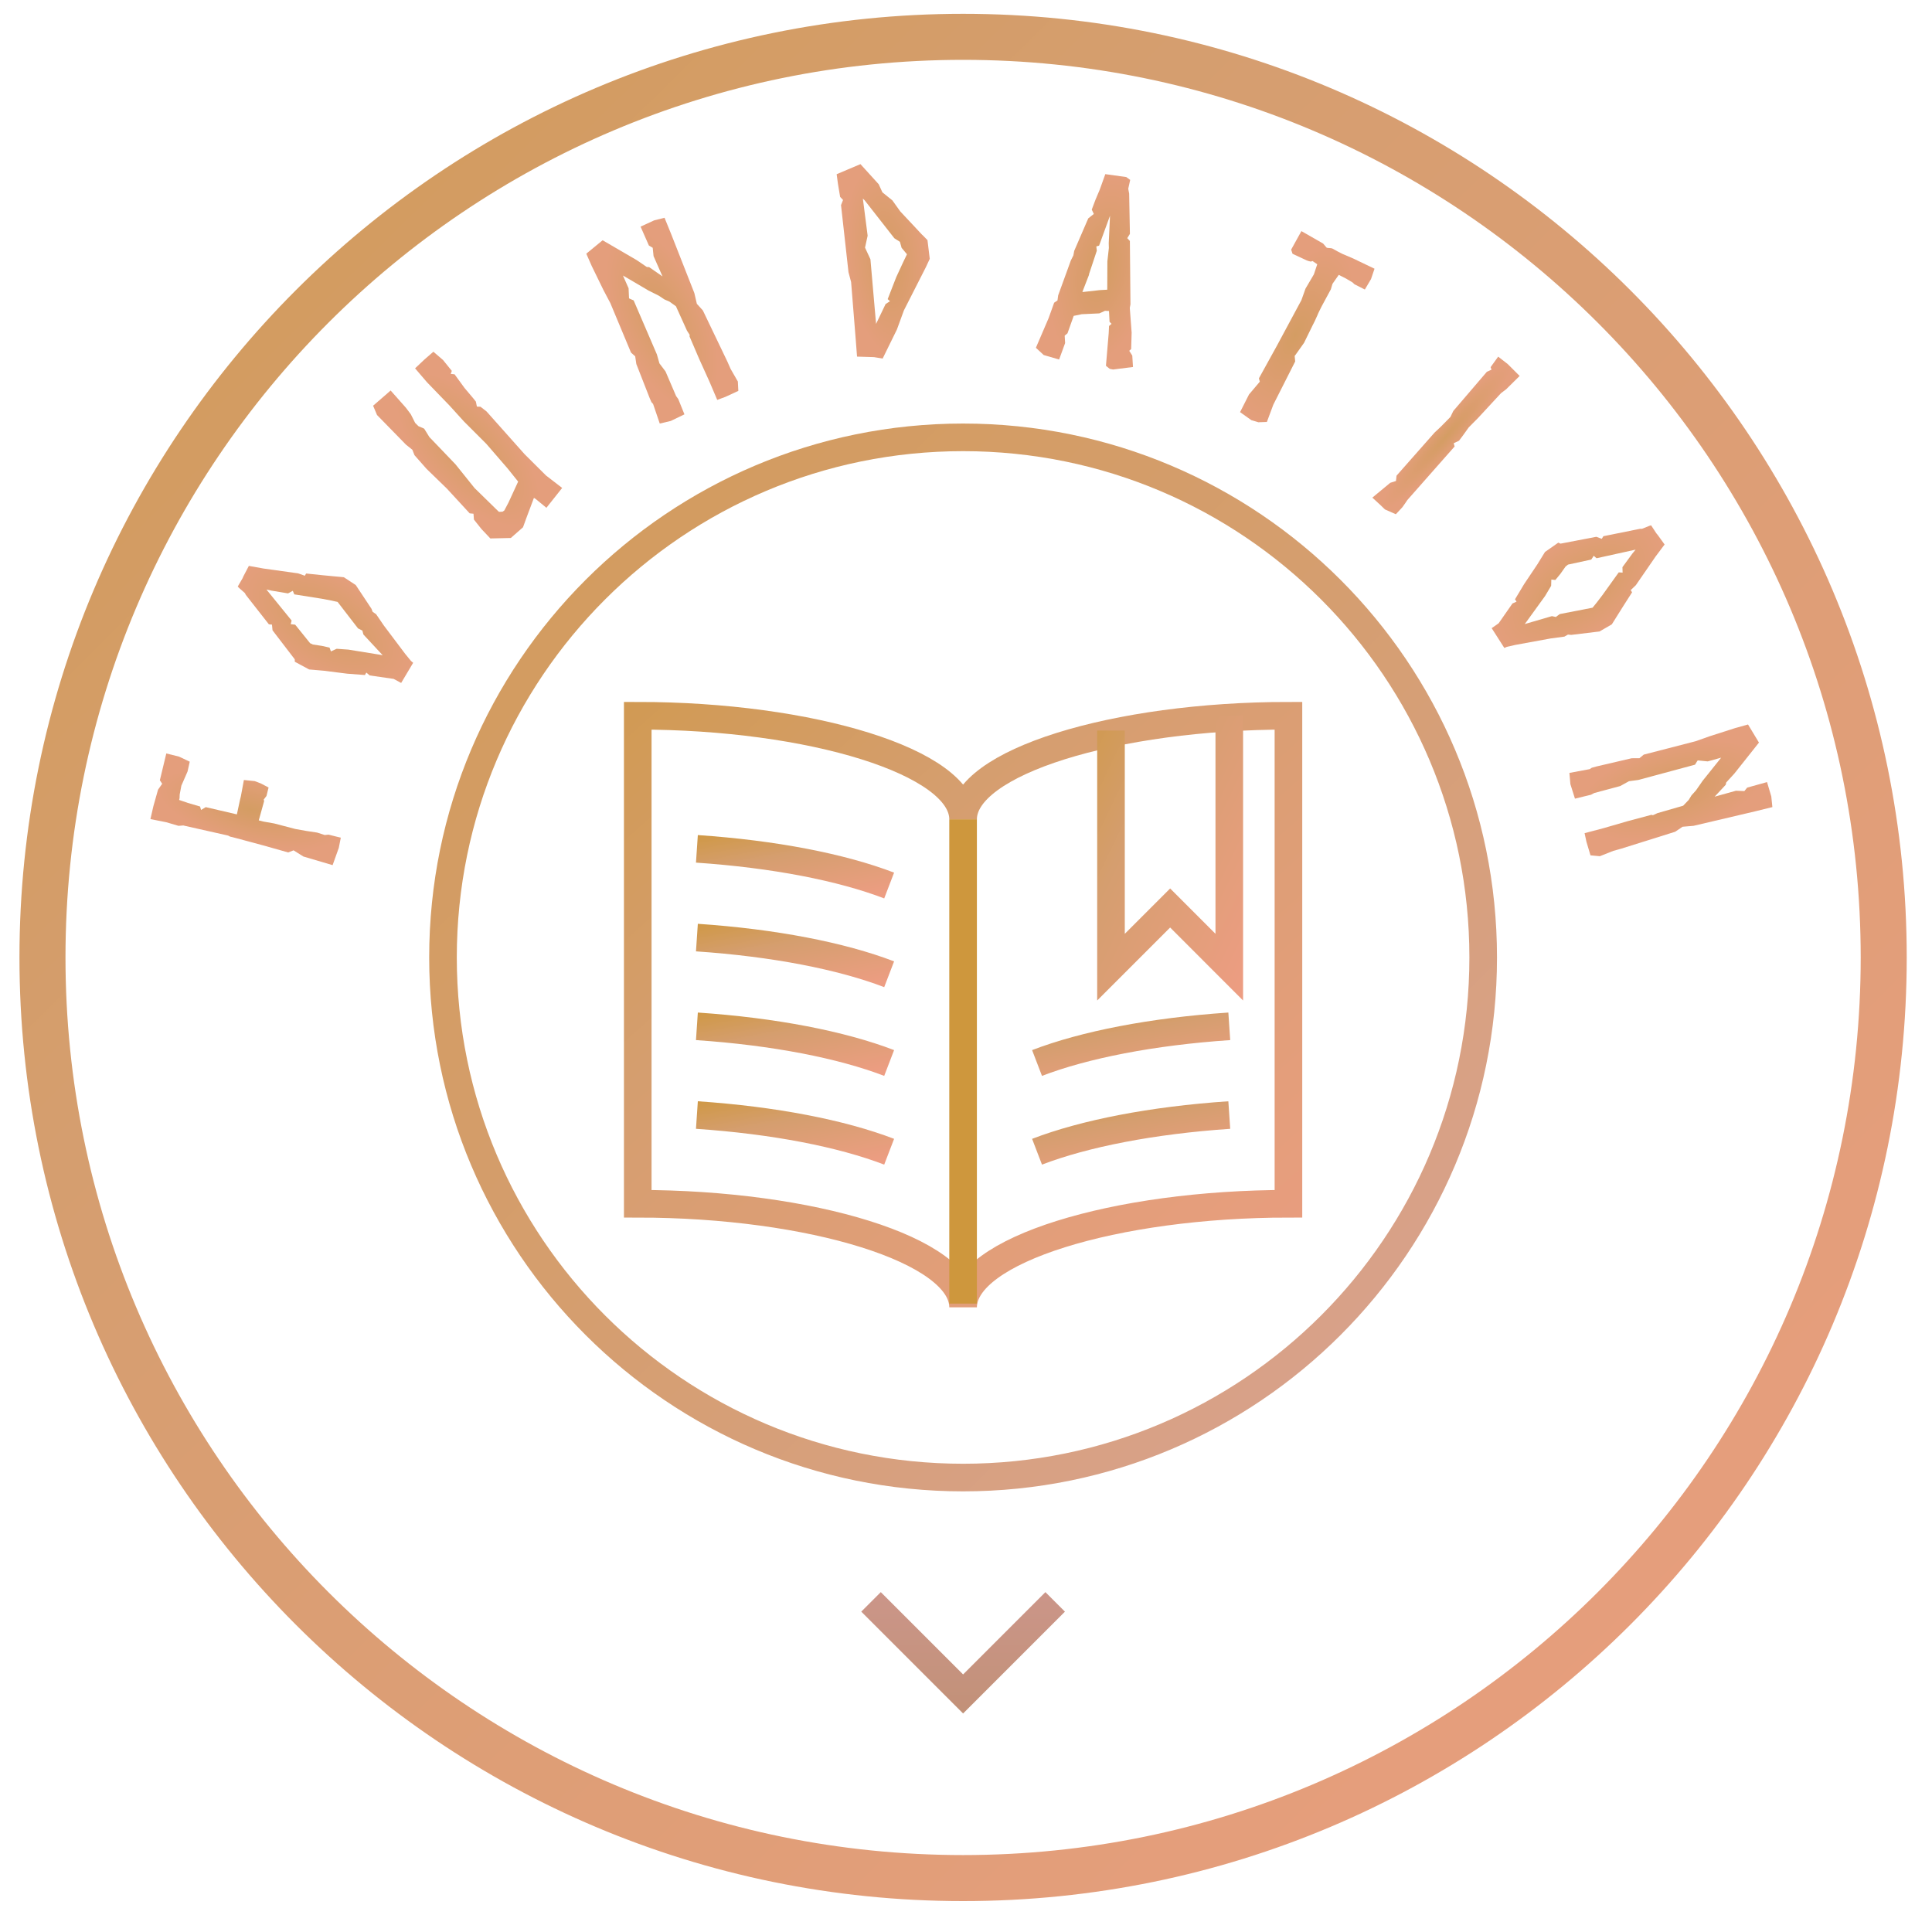 <svg width="113" height="112" viewBox="0 0 113 112" fill="none" xmlns="http://www.w3.org/2000/svg">
<path d="M56.33 109.846C86.068 109.846 110.176 85.738 110.176 56C110.176 26.262 86.068 2.154 56.33 2.154C26.592 2.154 2.484 26.262 2.484 56C2.484 85.738 26.592 109.846 56.33 109.846Z" stroke="url(#paint0_linear_22_852)" stroke-width="2.692"/>
<path d="M56.33 86.42C73.131 86.42 86.75 72.801 86.75 56C86.75 39.199 73.131 25.58 56.33 25.58C39.529 25.58 25.91 39.199 25.91 56C25.91 72.801 39.529 86.42 56.33 86.42Z" stroke="url(#paint1_linear_22_852)" stroke-width="1.615"/>
<path d="M61.715 93.692L56.33 99.077L50.945 93.692" stroke="url(#paint2_linear_22_852)" stroke-width="1.615"/>
<path fill-rule="evenodd" clip-rule="evenodd" d="M56.33 47.918C56.33 44.572 65.236 41.863 75.359 41.863V70.406C65.236 70.406 56.33 73.116 56.33 76.462C56.33 73.116 47.423 70.406 37.301 70.406V41.863C47.423 41.863 56.33 44.572 56.33 47.918Z" stroke="url(#paint3_linear_22_852)" stroke-width="1.615"/>
<path d="M56.33 47.918V76.245" stroke="url(#paint4_linear_22_852)" stroke-width="1.615"/>
<path d="M52.005 51.793C49.221 50.726 45.281 49.954 40.761 49.648" stroke="url(#paint5_linear_22_852)" stroke-width="1.615"/>
<path d="M52.005 56.983C49.221 55.916 45.281 55.144 40.761 54.838" stroke="url(#paint6_linear_22_852)" stroke-width="1.615"/>
<path d="M52.005 62.173C49.221 61.105 45.281 60.334 40.761 60.028" stroke="url(#paint7_linear_22_852)" stroke-width="1.615"/>
<path d="M52.005 67.363C49.221 66.295 45.281 65.524 40.761 65.217" stroke="url(#paint8_linear_22_852)" stroke-width="1.615"/>
<path d="M60.655 62.173C63.441 61.105 67.379 60.334 71.899 60.028" stroke="url(#paint9_linear_22_852)" stroke-width="1.615"/>
<path d="M60.655 67.363C63.441 66.295 67.379 65.524 71.899 65.217" stroke="url(#paint10_linear_22_852)" stroke-width="1.615"/>
<path d="M71.899 41.863V56.568L68.44 53.107L64.98 56.568V42.728" stroke="url(#paint11_linear_22_852)" stroke-width="1.615"/>
<path d="M15.377 49.442L16.858 49.859L17.169 49.735L17.746 50.097L19.454 50.601L19.816 49.588L19.933 48.996L19.216 48.817L18.993 48.839L18.547 48.696L17.918 48.601L17.264 48.484L16.039 48.163L15.413 48.053L15.135 47.983L15.45 46.85L15.424 46.766L15.585 46.557L15.709 46.06L15.256 45.822L14.901 45.687L14.265 45.621L14.089 46.572L14.038 46.777L13.855 47.632L12.034 47.208L11.76 47.373L11.702 47.172L10.992 46.963L10.477 46.788L10.502 46.686L10.51 46.47L10.608 45.951L10.97 45.124L11.098 44.55L10.473 44.254L9.727 44.068L9.35 45.636L9.486 45.841L9.244 46.185L8.97 47.157L8.798 47.907L9.731 48.093L10.44 48.302L10.725 48.28L10.813 48.302L13.344 48.872L13.453 48.931L13.79 49.015L15.377 49.442Z" fill="url(#paint12_diamond_22_852)"/>
<path d="M14.24 33.7L14.185 33.825L13.905 34.307L13.981 34.386L14.326 34.691L14.374 34.789L15.726 36.515L15.907 36.533L15.94 36.867L17.239 38.562L17.244 38.705L18.08 39.156L18.927 39.229L20.308 39.403L21.343 39.481L21.427 39.338L21.626 39.506L23.025 39.708L23.463 39.945L24.165 38.766L24.037 38.657L23.71 38.258L22.45 36.585L21.998 35.922L21.797 35.787L21.728 35.607L20.808 34.219L20.114 33.763L18.891 33.646L17.905 33.544L17.829 33.674L17.439 33.535L15.423 33.254L14.555 33.098L14.24 33.7ZM22.208 38.292L20.376 37.995L19.69 37.946L19.356 38.1L19.275 37.879L18.829 37.777L18.3 37.697L18.136 37.619L17.265 36.537L17.003 36.507L17.057 36.295L15.583 34.48L15.876 34.545L16.846 34.707L17.125 34.556L17.213 34.764L18.826 35.02L19.36 35.121L19.746 35.206L20.94 36.754L21.182 36.877L21.19 36.864L21.255 37.111L22.382 38.324L22.208 38.292Z" fill="url(#paint13_diamond_22_852)"/>
<path d="M27.471 30.025L27.694 30.047L27.72 30.39L28.162 30.945L28.68 31.493L29.877 31.466L30.59 30.84L30.776 30.326L31.229 29.12L31.323 29.178L31.959 29.7L32.88 28.539L31.934 27.81L30.682 26.564L28.456 24.064L28.106 23.791L27.893 23.781L27.833 23.489L27.702 23.323L27.167 22.688L26.587 21.892L26.364 21.87L26.426 21.692L25.913 21.058L25.349 20.572L24.826 21.026L24.277 21.544L24.974 22.357L26.295 23.724L27.136 24.651L28.438 25.953L29.691 27.401L30.305 28.168L29.743 29.389L29.496 29.858L29.397 29.927L29.183 29.938L29.02 29.781L27.756 28.545L26.64 27.156L25.858 26.339L25.472 25.936L25.116 25.566L24.809 25.071L24.475 24.927L24.282 24.736L24.029 24.232L23.738 23.845L22.848 22.84L21.822 23.73L22.052 24.274L23.75 26.012L24.119 26.307L24.243 26.623L24.951 27.426L26.133 28.573L27.471 30.025Z" fill="url(#paint14_diamond_22_852)"/>
<path d="M42.733 21.578L42.538 21.137L41.11 18.158L40.758 17.77L40.612 17.142L39.254 13.687L38.868 12.737L38.26 12.889L37.466 13.256L37.953 14.36L38.176 14.492L38.226 14.98L38.749 16.167L37.966 15.623L37.831 15.616L37.243 15.216L35.247 14.053L34.291 14.837L34.607 15.554L35.295 16.965L35.697 17.727L36.906 20.621L37.152 20.842L37.218 21.291L37.999 23.286L38.102 23.521L38.198 23.627L38.588 24.773L39.23 24.622L40.032 24.235L39.67 23.34L39.544 23.165L38.925 21.724L38.57 21.255L38.42 20.728L37.061 17.57L36.816 17.464L36.791 17.442L36.765 16.86L36.436 16.116L37.014 16.454L37.926 16.991L38.539 17.298L38.866 17.516L39.151 17.638L39.535 17.913L40.182 19.342L40.339 19.586L40.328 19.673L40.898 21.003L41.489 22.308L41.95 23.39L42.431 23.211L43.184 22.863L43.156 22.314L42.733 21.578Z" fill="url(#paint15_diamond_22_852)"/>
<path d="M52.459 19.273L52.869 18.152L54.158 15.617L54.38 15.138L54.247 14.046L53.94 13.73L53.959 13.758L52.657 12.367L52.193 11.719L51.611 11.251L51.393 10.774L50.327 9.6L49.558 9.925L48.935 10.189L49.009 10.742L49.138 11.517L49.309 11.696L49.19 11.997L49.627 15.922L49.78 16.497L50.051 19.865L50.05 19.85L50.127 20.858L51.116 20.888L51.626 20.97L52.459 19.273ZM50.747 13.785L50.468 11.617L50.569 11.712L52.31 13.936L52.635 14.143L52.734 14.497L53.047 14.872L52.824 15.336L52.418 16.214L51.919 17.496L52.054 17.618L51.798 17.782L51.253 18.917L51.241 18.948L51.169 18.137L50.91 15.163L50.594 14.484L50.747 13.785Z" fill="url(#paint16_diamond_22_852)"/>
<path d="M64.87 18.314L64.896 18.826L65.012 18.94L64.866 19.066L64.846 19.492L64.685 21.395L64.911 21.576L65.104 21.612L66.267 21.465L66.225 20.797L66.048 20.518L66.16 20.416L66.188 19.455L66.08 18.007L66.119 17.799L66.085 14.095L65.933 13.928L66.087 13.681L66.043 11.324L66.012 11.165L65.99 11.038L66.103 10.522L65.874 10.356L64.648 10.185L64.323 11.09L64.071 11.687L63.855 12.26L63.976 12.513L63.65 12.773L62.829 14.674L62.779 14.941L62.631 15.235L62.533 15.508L61.891 17.273L61.85 17.573L61.656 17.704L61.331 18.61L60.588 20.341L61.044 20.765L61.946 21.028L62.297 20.067L62.272 19.632L62.436 19.495L62.799 18.474L63.118 18.412L63.262 18.378L64.3 18.329L64.635 18.178L64.65 18.18L64.863 18.19L64.87 18.314ZM64.151 14.664L64.122 14.413L64.284 14.367L64.923 12.616L64.848 14.228L64.856 14.506L64.769 15.287L64.762 16.944L64.328 16.968L63.309 17.082L63.343 16.981L63.703 16.052L63.686 16.064L64.151 14.664Z" fill="url(#paint17_diamond_22_852)"/>
<path d="M79.143 15.117L78.504 14.844C78.316 14.749 78.141 14.66 77.946 14.545C77.838 14.49 77.669 14.523 77.589 14.482L77.388 14.245L76.117 13.517L75.518 14.6L75.598 14.843L76.432 15.232C76.472 15.252 76.56 15.279 76.668 15.3L76.769 15.267L77.044 15.457L76.846 16.049L76.356 16.883L76.117 17.556L74.66 20.266L73.632 22.128L73.685 22.324L73.054 23.07L72.53 24.105L73.188 24.574L73.599 24.697L74.098 24.68L74.474 23.67L75.754 21.141L75.722 20.804L75.743 20.797L76.272 20.052L76.783 19.009L76.899 18.781C76.947 18.686 76.995 18.558 77.049 18.451C77.077 18.363 77.247 18.027 77.308 17.906L77.839 16.924L77.935 16.601L78.302 16.077L78.719 16.288L79.109 16.52L79.223 16.628L79.828 16.934L80.189 16.323L80.394 15.717L79.143 15.117Z" fill="url(#paint18_diamond_22_852)"/>
<path d="M84.833 24.388L84.25 24.979L83.907 25.3L82.041 27.413L81.682 27.82L81.648 28.132L81.313 28.239L80.267 29.105L80.776 29.575L81.004 29.796L81.641 30.077L82.021 29.669L82.188 29.434L82.316 29.244L85.079 26.113L85.025 25.925L85.336 25.777L85.563 25.474L85.907 24.994L86.45 24.447L87.791 22.997L88.097 22.764L88.882 21.989L88.187 21.295L87.626 20.86L87.183 21.475L87.235 21.621L86.965 21.745L85.003 24.035L84.833 24.388Z" fill="url(#paint19_diamond_22_852)"/>
<path d="M96.963 31.296L96.876 31.191L96.57 30.724L96.466 30.757L96.038 30.929L95.929 30.928L93.78 31.362L93.683 31.516L93.37 31.396L91.272 31.797L91.143 31.738L90.365 32.283L89.919 33.007L89.144 34.163L88.61 35.053L88.701 35.192L88.462 35.295L87.654 36.455L87.246 36.74L87.985 37.896L88.14 37.831L88.643 37.718L90.703 37.341L91.499 37.235L91.709 37.116L91.901 37.134L93.554 36.934L94.273 36.518L94.925 35.478L95.459 34.642L95.377 34.516L95.676 34.23L96.831 32.554L97.36 31.847L96.963 31.296ZM89.285 36.36L90.373 34.855L90.724 34.264L90.736 33.896L90.97 33.923L91.261 33.57L91.57 33.133L91.713 33.022L93.071 32.728L93.215 32.507L93.381 32.651L95.664 32.147L95.474 32.38L94.894 33.173L94.904 33.491L94.678 33.477L93.727 34.803L93.397 35.235L93.148 35.543L91.229 35.916L91.01 36.077L91.019 36.09L90.768 36.037L89.18 36.501L89.285 36.36Z" fill="url(#paint20_diamond_22_852)"/>
<path d="M94.361 49.766L94.826 49.636L97.978 48.648L98.413 48.355L99.055 48.301L102.669 47.451L103.664 47.205L103.6 46.581L103.351 45.743L102.189 46.067L102.026 46.269L101.535 46.249L100.286 46.597L100.937 45.899L100.963 45.767L101.443 45.242L102.879 43.433L102.24 42.374L101.485 42.585L99.991 43.064L99.179 43.352L96.142 44.136L95.888 44.347L95.434 44.349L93.348 44.836L93.101 44.905L92.982 44.985L91.792 45.207L91.85 45.864L92.117 46.712L93.055 46.483L93.246 46.382L94.761 45.976L95.276 45.692L95.82 45.619L99.139 44.725L99.279 44.498L99.304 44.476L99.884 44.533L100.668 44.315L100.25 44.838L99.588 45.664L99.197 46.227L98.934 46.519L98.773 46.783L98.446 47.125L96.939 47.56L96.676 47.681L96.591 47.657L95.192 48.031L93.817 48.43L92.68 48.731L92.788 49.233L93.025 50.028L93.572 50.079L94.361 49.766Z" fill="url(#paint21_diamond_22_852)"/>
<defs>
<linearGradient id="paint0_linear_22_852" x1="-132.948" y1="74.045" x2="55.33" y2="264.867" gradientUnits="userSpaceOnUse">
<stop stop-color="#CE973D"/>
<stop offset="0.34" stop-color="#D59E6F"/>
<stop offset="1" stop-color="#F89D8B"/>
</linearGradient>
<linearGradient id="paint1_linear_22_852" x1="-102.178" y1="66.674" x2="68.605" y2="237.457" gradientUnits="userSpaceOnUse">
<stop stop-color="#CE973D"/>
<stop offset="0.43" stop-color="#D59E6F"/>
<stop offset="1" stop-color="#E4ADDF"/>
</linearGradient>
<linearGradient id="paint2_linear_22_852" x1="84.995" y1="120.615" x2="84.995" y2="91" gradientUnits="userSpaceOnUse">
<stop stop-color="#A78347"/>
<stop offset="1" stop-color="#CE978E"/>
</linearGradient>
<linearGradient id="paint3_linear_22_852" x1="-10.561" y1="64.96" x2="49.577" y2="132.005" gradientUnits="userSpaceOnUse">
<stop stop-color="#CE973D"/>
<stop offset="0.34" stop-color="#D59E6F"/>
<stop offset="1" stop-color="#F89D8B"/>
</linearGradient>
<linearGradient id="paint4_linear_22_852" x1="-nan" y1="-nan" x2="-nan" y2="-nan" gradientUnits="userSpaceOnUse">
<stop stop-color="#CE973D"/>
<stop offset="0.34" stop-color="#D59E6F"/>
<stop offset="1" stop-color="#F89D8B"/>
</linearGradient>
<linearGradient id="paint5_linear_22_852" x1="26.621" y1="51.08" x2="27.985" y2="58.325" gradientUnits="userSpaceOnUse">
<stop stop-color="#CE973D"/>
<stop offset="0.34" stop-color="#D59E6F"/>
<stop offset="1" stop-color="#F89D8B"/>
</linearGradient>
<linearGradient id="paint6_linear_22_852" x1="26.621" y1="56.27" x2="27.984" y2="63.513" gradientUnits="userSpaceOnUse">
<stop stop-color="#CE973D"/>
<stop offset="0.34" stop-color="#D59E6F"/>
<stop offset="1" stop-color="#F89D8B"/>
</linearGradient>
<linearGradient id="paint7_linear_22_852" x1="26.621" y1="61.46" x2="27.985" y2="68.705" gradientUnits="userSpaceOnUse">
<stop stop-color="#CE973D"/>
<stop offset="0.34" stop-color="#D59E6F"/>
<stop offset="1" stop-color="#F89D8B"/>
</linearGradient>
<linearGradient id="paint8_linear_22_852" x1="26.621" y1="66.649" x2="27.985" y2="73.894" gradientUnits="userSpaceOnUse">
<stop stop-color="#CE973D"/>
<stop offset="0.34" stop-color="#D59E6F"/>
<stop offset="1" stop-color="#F89D8B"/>
</linearGradient>
<linearGradient id="paint9_linear_22_852" x1="46.514" y1="61.46" x2="47.878" y2="68.705" gradientUnits="userSpaceOnUse">
<stop stop-color="#CE973D"/>
<stop offset="0.34" stop-color="#D59E6F"/>
<stop offset="1" stop-color="#F89D8B"/>
</linearGradient>
<linearGradient id="paint10_linear_22_852" x1="46.514" y1="66.649" x2="47.878" y2="73.894" gradientUnits="userSpaceOnUse">
<stop stop-color="#CE973D"/>
<stop offset="0.34" stop-color="#D59E6F"/>
<stop offset="1" stop-color="#F89D8B"/>
</linearGradient>
<linearGradient id="paint11_linear_22_852" x1="56.279" y1="51.679" x2="76.257" y2="61.207" gradientUnits="userSpaceOnUse">
<stop stop-color="#CE973D"/>
<stop offset="0.34" stop-color="#D59E6F"/>
<stop offset="1" stop-color="#F89D8B"/>
</linearGradient>
<radialGradient id="paint12_diamond_22_852" cx="0" cy="0" r="1" gradientUnits="userSpaceOnUse" gradientTransform="translate(14.642 47.347) rotate(14.032) scale(5.563 1.99)">
<stop stop-color="#D49D63"/>
<stop offset="1" stop-color="#E49E7C"/>
</radialGradient>
<radialGradient id="paint13_diamond_22_852" cx="0" cy="0" r="1" gradientUnits="userSpaceOnUse" gradientTransform="translate(19.057 36.453) rotate(30.146) scale(5.578 2.857)">
<stop stop-color="#D49D63"/>
<stop offset="1" stop-color="#E49E7C"/>
</radialGradient>
<radialGradient id="paint14_diamond_22_852" cx="0" cy="0" r="1" gradientUnits="userSpaceOnUse" gradientTransform="translate(27.36 26.29) rotate(47.795) scale(5.616 2.578)">
<stop stop-color="#D49D63"/>
<stop offset="1" stop-color="#E49E7C"/>
</radialGradient>
<radialGradient id="paint15_diamond_22_852" cx="0" cy="0" r="1" gradientUnits="userSpaceOnUse" gradientTransform="translate(38.729 18.68) rotate(66.212) scale(5.639 2.586)">
<stop stop-color="#D49D63"/>
<stop offset="1" stop-color="#E49E7C"/>
</radialGradient>
<radialGradient id="paint16_diamond_22_852" cx="0" cy="0" r="1" gradientUnits="userSpaceOnUse" gradientTransform="translate(51.928 15.182) rotate(83.861) scale(5.722 2.442)">
<stop stop-color="#D49D63"/>
<stop offset="1" stop-color="#E49E7C"/>
</radialGradient>
<radialGradient id="paint17_diamond_22_852" cx="0" cy="0" r="1" gradientUnits="userSpaceOnUse" gradientTransform="translate(64.399 15.785) rotate(100.743) scale(5.609 2.895)">
<stop stop-color="#D49D63"/>
<stop offset="1" stop-color="#E49E7C"/>
</radialGradient>
<radialGradient id="paint18_diamond_22_852" cx="0" cy="0" r="1" gradientUnits="userSpaceOnUse" gradientTransform="translate(75.755 19.604) rotate(116.857) scale(5.594 2.473)">
<stop stop-color="#D49D63"/>
<stop offset="1" stop-color="#E49E7C"/>
</radialGradient>
<radialGradient id="paint19_diamond_22_852" cx="0" cy="0" r="1" gradientUnits="userSpaceOnUse" gradientTransform="translate(84.584 25.535) rotate(131.437) scale(5.563 0.874)">
<stop stop-color="#D49D63"/>
<stop offset="1" stop-color="#E49E7C"/>
</radialGradient>
<radialGradient id="paint20_diamond_22_852" cx="0" cy="0" r="1" gradientUnits="userSpaceOnUse" gradientTransform="translate(92.342 34.367) rotate(146.784) scale(5.578 2.857)">
<stop stop-color="#D49D63"/>
<stop offset="1" stop-color="#E49E7C"/>
</radialGradient>
<radialGradient id="paint21_diamond_22_852" cx="0" cy="0" r="1" gradientUnits="userSpaceOnUse" gradientTransform="translate(97.802 46.217) rotate(164.433) scale(5.639 2.586)">
<stop stop-color="#D49D63"/>
<stop offset="1" stop-color="#E49E7C"/>
</radialGradient>
</defs>
</svg>
